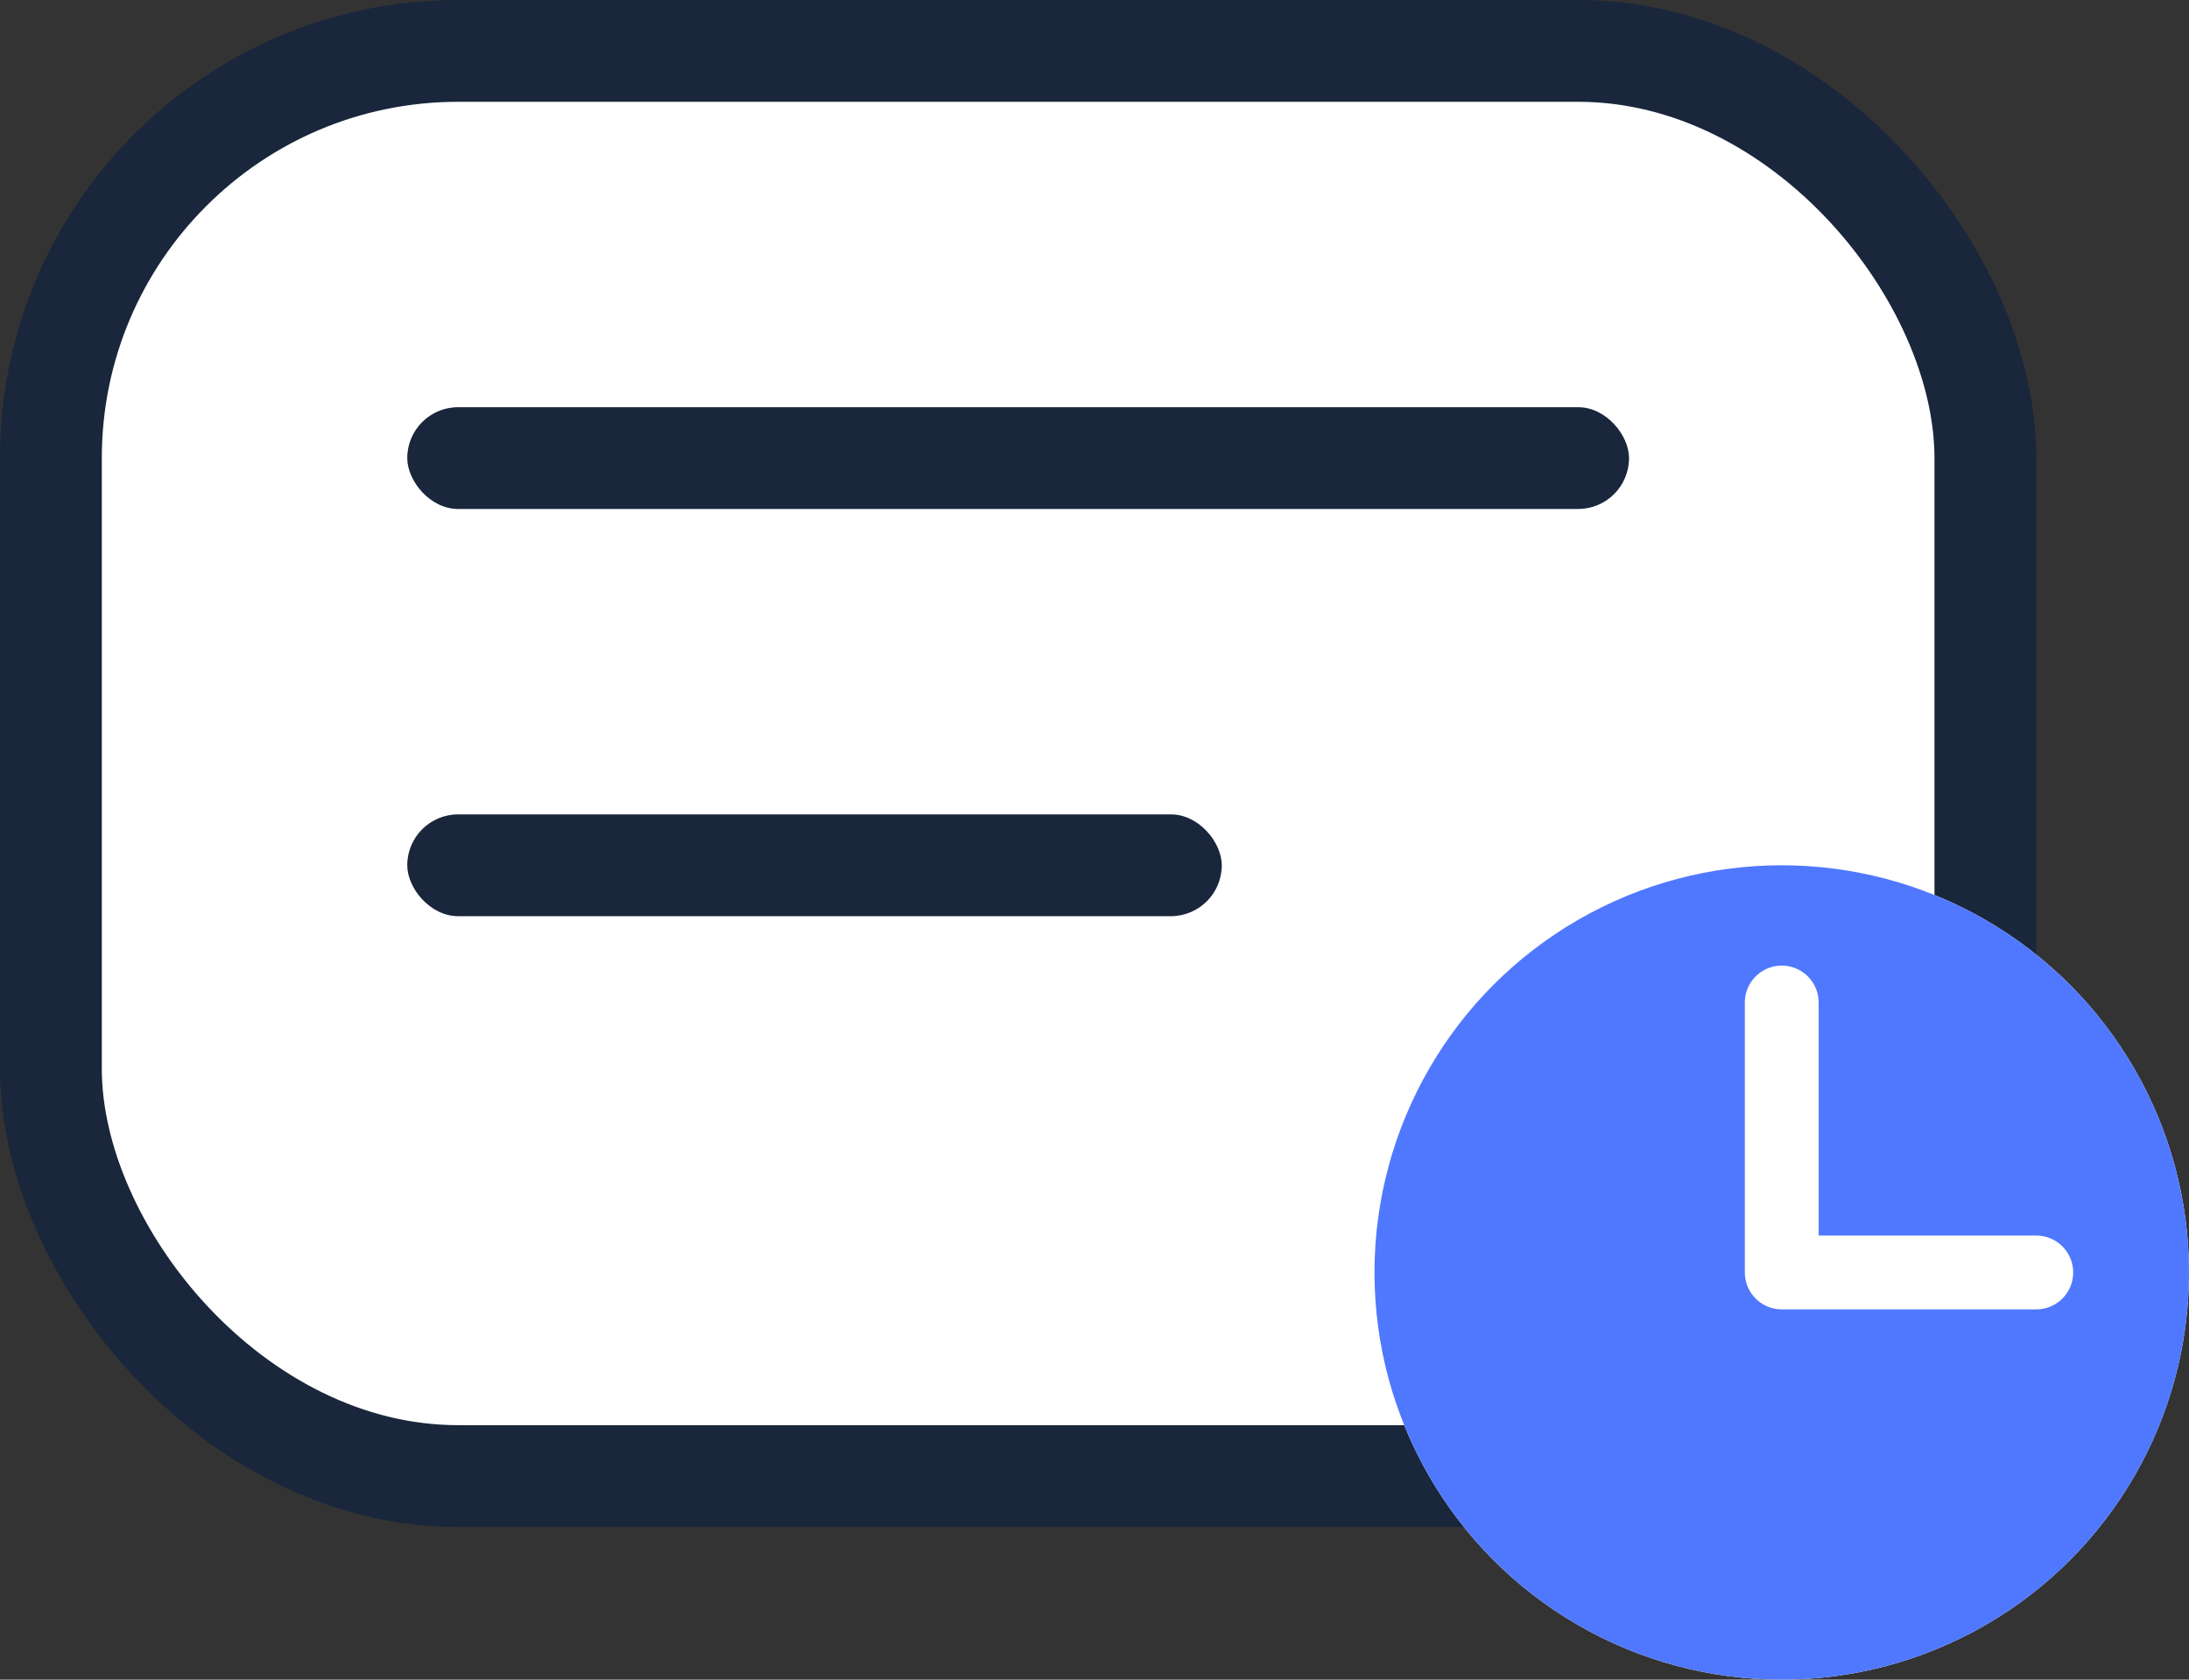 <?xml version="1.0" encoding="UTF-8"?>
<svg width="43px" height="33px" viewBox="0 0 43 33" version="1.1" xmlns="http://www.w3.org/2000/svg" xmlns:xlink="http://www.w3.org/1999/xlink">
    <rect x="0" y="0" width="43" height="33" fill="#333333" stroke="none"/>
    <!-- Generator: Sketch 56.2 (81672) - https://sketch.com -->
    <title>icon_bet_on_loading</title>
    <desc>Created with Sketch.</desc>
    <g id="icon_bet_on_loading" stroke="none" stroke-width="1" fill="none" fill-rule="evenodd">
        <g id="ico/投注成功备份">
            <rect id="矩形" stroke="#19263B" stroke-width="2" fill="#FFFFFF" fill-rule="evenodd" x="1" y="1" width="38" height="28" rx="8"></rect>
            <rect id="矩形" fill="#19263B" fill-rule="evenodd" x="8" y="8" width="24" height="2" rx="1"></rect>
            <rect id="矩形备份" fill="#19263B" fill-rule="evenodd" x="8" y="16" width="16" height="2" rx="1"></rect>
            <circle id="椭圆形" fill="#FFFFFF" fill-rule="evenodd" cx="35" cy="25" r="8"></circle>
            <circle id="椭圆形" fill="#5078FF" fill-rule="evenodd" cx="35" cy="25" r="8"></circle>
            <polyline id="路径-68" stroke="#FFFFFF" stroke-width="1.45" stroke-linecap="round" stroke-linejoin="round" points="35 19.696 35 25 40 25"></polyline>
        </g>
    </g>
</svg>